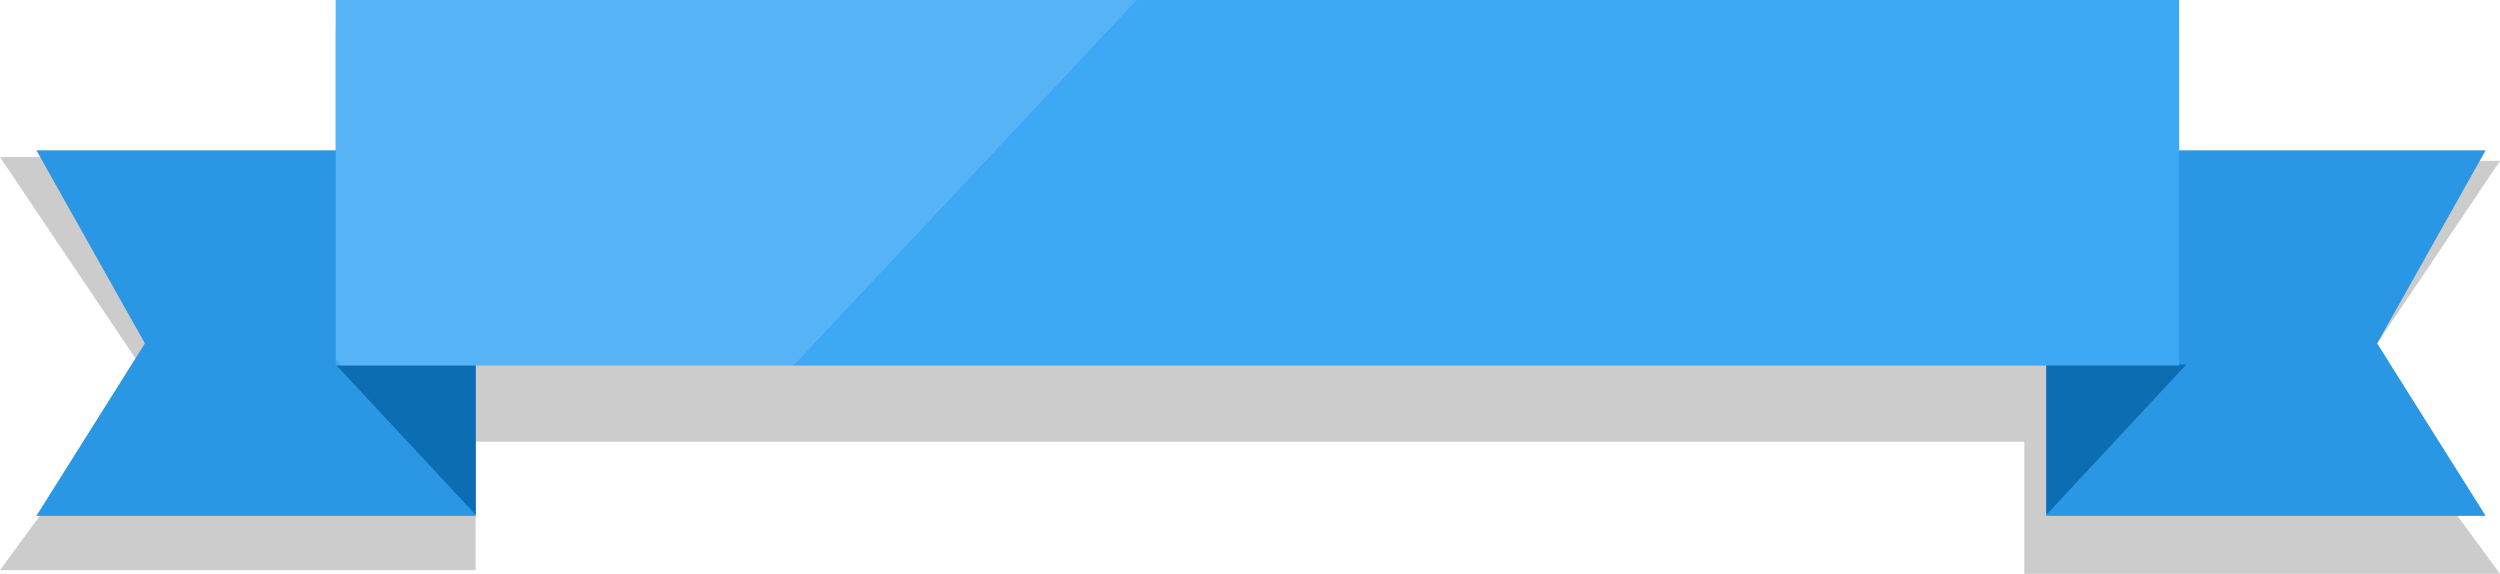 <svg xmlns="http://www.w3.org/2000/svg" width="376.306" height="86.383" viewBox="0 0 376.306 86.383">
    <defs>
        <clipPath id="clip-path">
            <path id="사각형_1239_복사_3" d="M0 0H277.479V55.021H0z" class="cls-1"/>
        </clipPath>
        <style>
            .cls-1{fill:#3da8f4}.cls-3{fill:#2a97e5}.cls-4{fill:#0d6db2}
        </style>
    </defs>
    <g id="그룹_1117" transform="translate(-453 -113.686)">
        <g id="타이틀" transform="translate(453 104)">
            <path id="사각형_1239_복사_5" d="M304.7 82.069V62.17H71.6V81.5H0l21.808-29.753L0 19.338h50.529V0h277.479v19.9h48.3L354.5 52.313l21.808 29.756z" opacity="0.2" transform="translate(0 14)"/>
            <g id="그룹_19" transform="translate(5.475 32.313)">
                <path id="사각형_1239_복사_4" d="M81.664 165.448h66.128v55.02H81.664L98 194.512z" class="cls-3" transform="translate(-81.664 -165.448)"/>
                <path id="사각형_1241" d="M149.61 214.069h21.081V236.7z" class="cls-4" transform="translate(-104.563 -181.834)"/>
            </g>
            <g id="그룹_19_복사" transform="translate(308.018 32.313)">
                <path id="사각형_1239_복사_4-2" d="M604.127 165.448H538v55.02h66.128l-16.333-25.957z" class="cls-3" transform="translate(-537.999 -165.448)"/>
                <path id="사각형_1241-2" d="M559.08 214.069H538V236.7z" class="cls-4" transform="translate(-537.999 -181.834)"/>
            </g>
            <g id="사각형_1239_복사_3-2" transform="translate(50.529 9.686)">
                <path id="사각형_1239_복사_3-3" d="M0 0H277.479V55.021H0z" class="cls-1"/>
                <g id="Clip" clip-path="url(#clip-path)">
                    <path id="사각형_1285" d="M214.73-27.913l60.218 84.253L164.577 173.9l-60.218-84.251z" transform="translate(-134.366 -77.656)" style="mix-blend-mode:overlay;isolation:isolate" fill="#bdeaff" opacity="0.2"/>
                </g>
            </g>
        </g>
    </g>
</svg>
